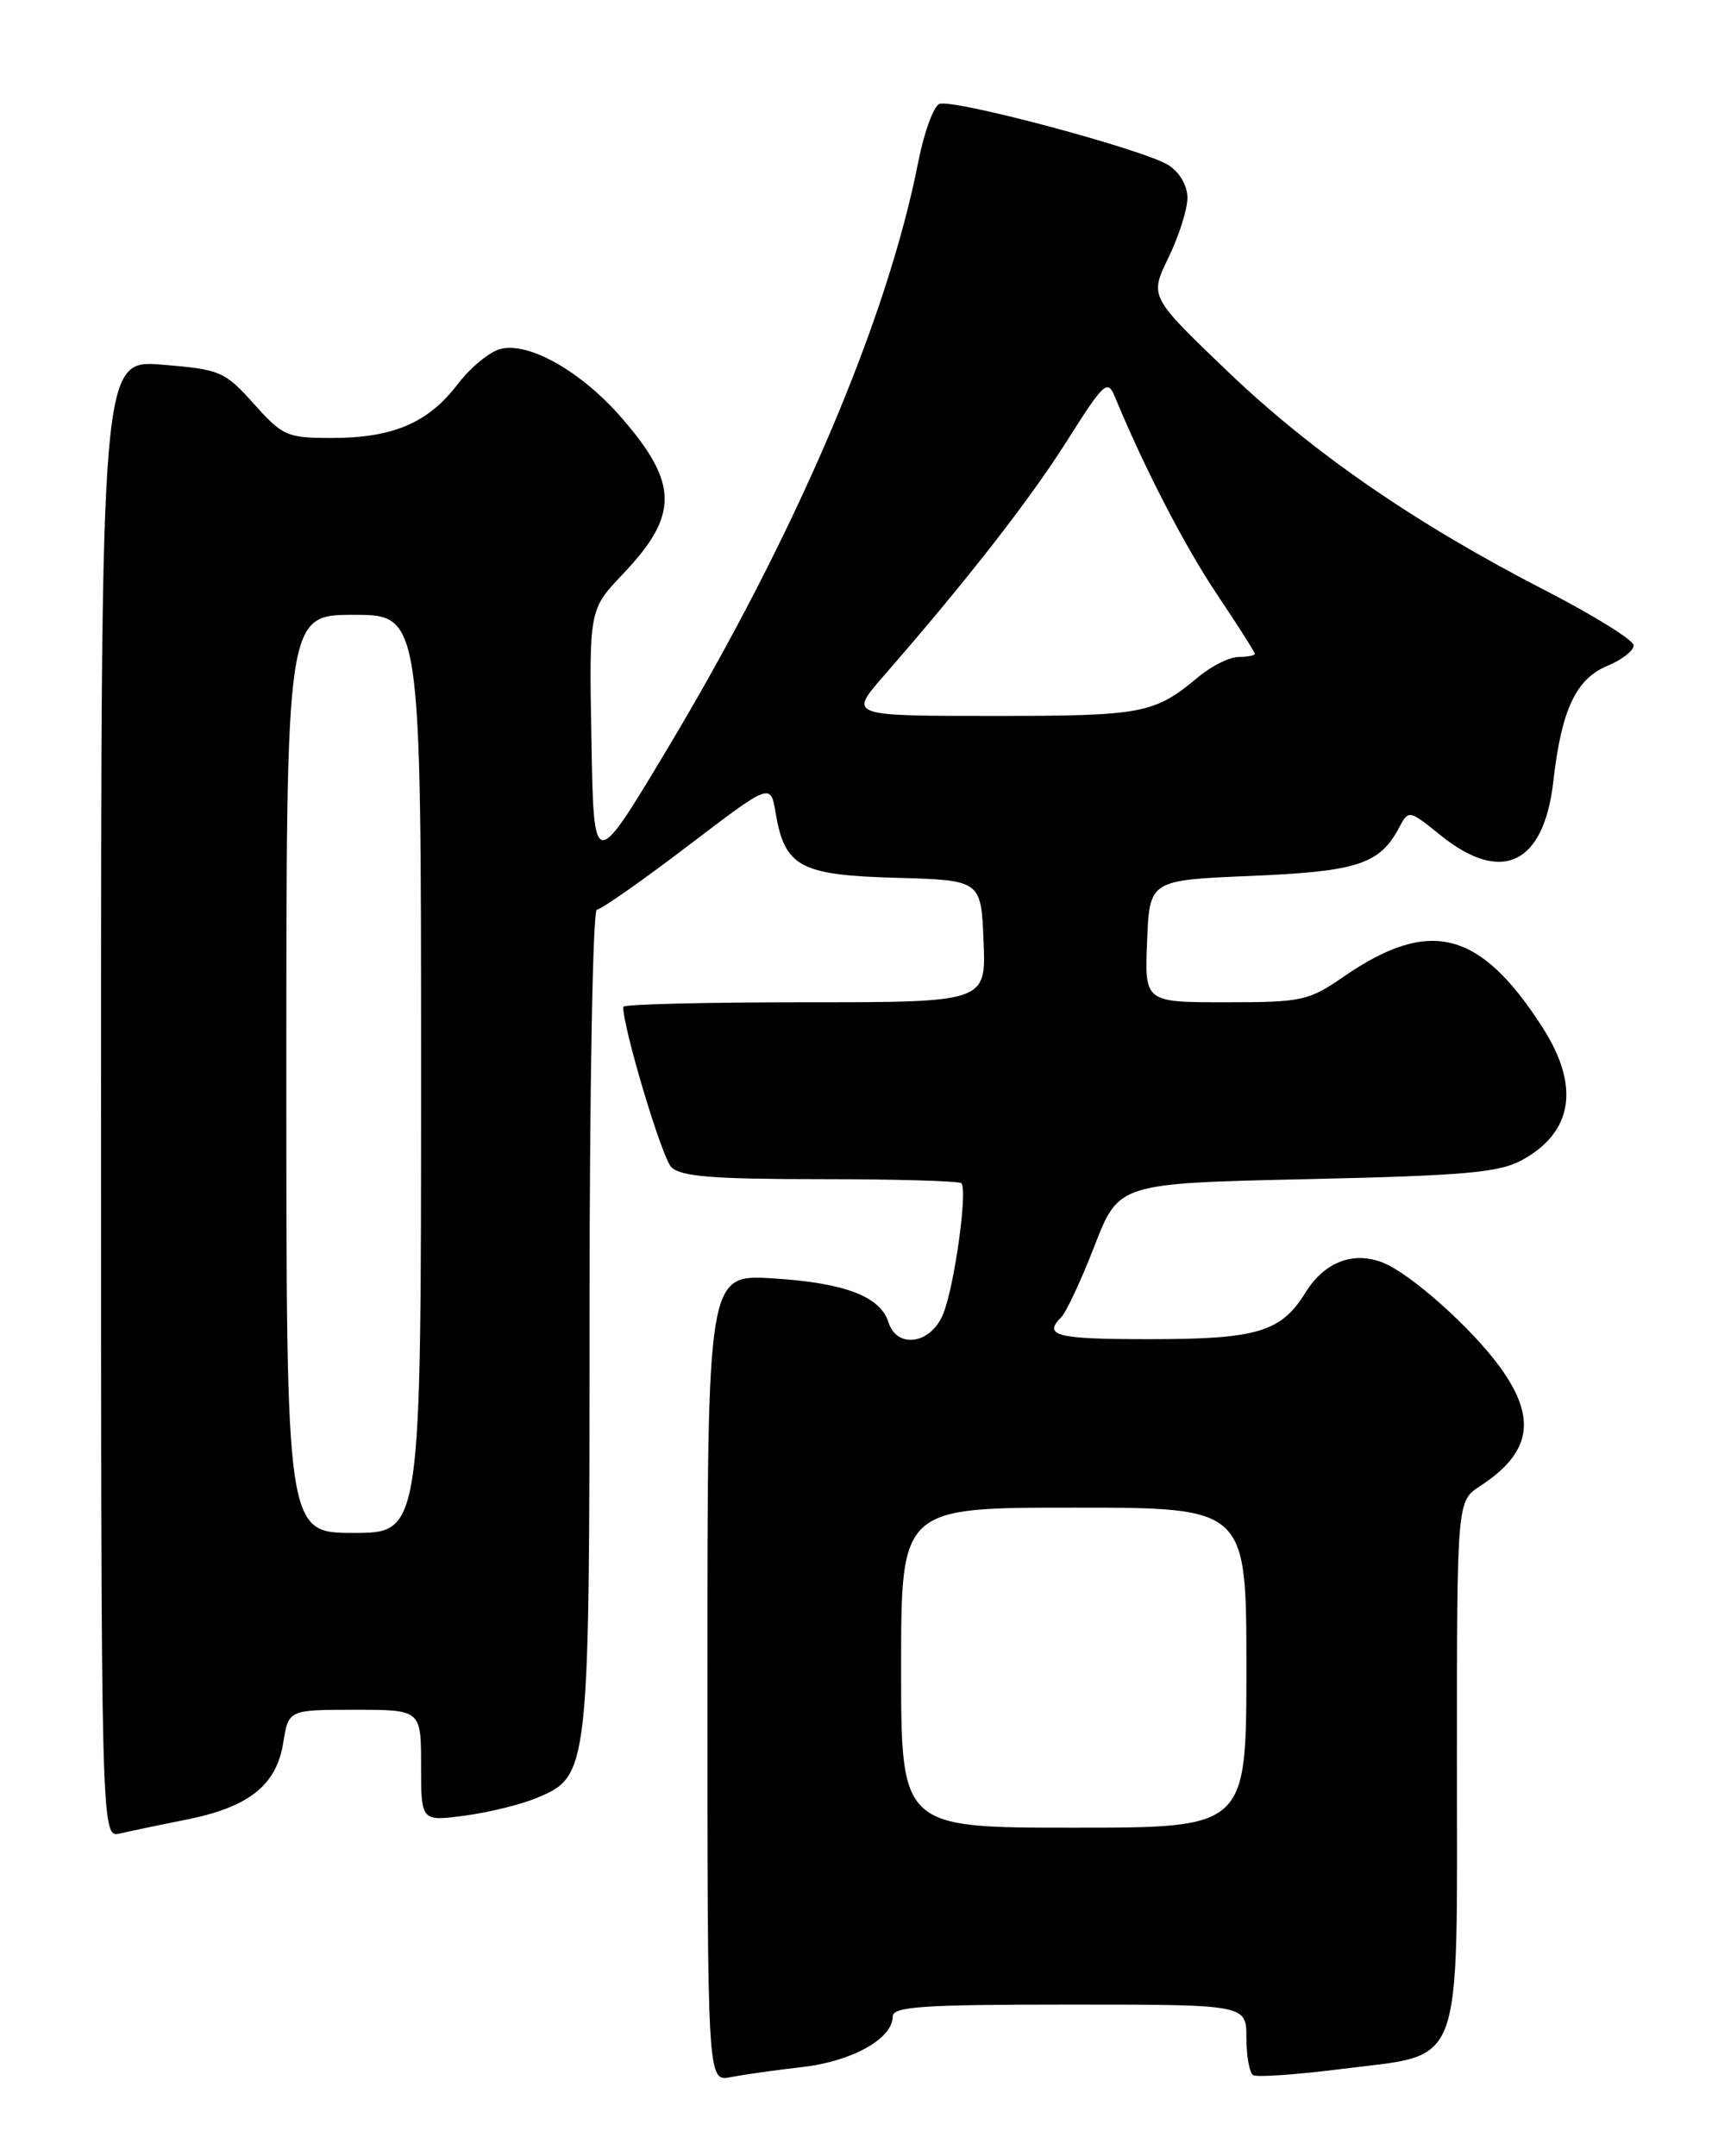 <?xml version="1.0" encoding="UTF-8" standalone="no"?>
<!DOCTYPE svg PUBLIC "-//W3C//DTD SVG 1.1//EN" "http://www.w3.org/Graphics/SVG/1.1/DTD/svg11.dtd" >
<svg xmlns="http://www.w3.org/2000/svg" xmlns:xlink="http://www.w3.org/1999/xlink" version="1.1" viewBox="0 0 204 256">
 <g >
 <path fill="currentColor"
d=" M 95.26 245.42 C 101.17 244.75 106.00 242.05 106.00 239.43 C 106.00 238.24 109.47 238.00 127.00 238.00 C 148.00 238.00 148.00 238.00 148.00 241.94 C 148.00 244.11 148.36 246.11 148.80 246.38 C 149.25 246.65 154.03 246.32 159.44 245.63 C 173.96 243.79 173.00 246.38 173.00 209.00 C 173.00 178.23 173.00 178.23 175.75 176.44 C 181.83 172.48 182.52 168.40 178.13 162.34 C 174.76 157.68 167.47 151.19 164.18 149.90 C 160.67 148.53 157.26 149.85 155.04 153.43 C 152.12 158.16 149.31 159.00 136.45 159.00 C 125.40 159.00 123.80 158.60 126.04 156.36 C 126.62 155.78 128.39 151.98 129.97 147.91 C 132.85 140.50 132.85 140.50 155.17 140.00 C 173.96 139.58 178.01 139.22 180.72 137.74 C 186.80 134.42 187.64 128.94 183.14 121.95 C 175.75 110.46 169.78 108.93 159.62 115.91 C 155.38 118.84 154.63 119.00 145.53 119.00 C 135.91 119.00 135.91 119.00 136.21 111.75 C 136.50 104.50 136.50 104.50 148.50 104.00 C 161.10 103.48 163.80 102.61 166.08 98.36 C 167.27 96.12 167.27 96.12 171.08 99.19 C 178.34 105.02 183.33 102.62 184.45 92.75 C 185.41 84.27 187.13 80.60 190.88 79.05 C 192.59 78.34 193.99 77.25 193.99 76.63 C 193.98 76.01 189.31 73.10 183.62 70.17 C 168.01 62.14 155.87 53.77 145.68 44.01 C 136.50 35.21 136.50 35.21 138.75 30.58 C 139.99 28.03 141.00 24.84 141.00 23.50 C 141.00 22.05 140.08 20.46 138.75 19.61 C 135.85 17.76 113.21 11.71 111.55 12.34 C 110.86 12.61 109.74 15.68 109.05 19.16 C 105.34 38.10 94.48 63.50 79.19 89.00 C 70.50 103.50 70.50 103.50 70.23 87.94 C 69.95 72.38 69.95 72.38 73.96 68.16 C 80.59 61.20 80.58 57.44 73.91 49.72 C 69.12 44.16 62.85 40.57 59.43 41.43 C 58.14 41.75 55.84 43.65 54.31 45.66 C 50.84 50.21 46.64 52.00 39.42 52.00 C 34.08 52.00 33.57 51.78 30.14 47.94 C 26.67 44.08 26.16 43.86 19.25 43.30 C 12.00 42.71 12.00 42.71 12.00 130.46 C 12.00 218.22 12.00 218.22 14.25 217.69 C 15.49 217.40 19.06 216.65 22.19 216.03 C 29.57 214.54 32.82 211.96 33.63 206.93 C 34.26 203.00 34.26 203.00 42.13 203.00 C 50.00 203.00 50.00 203.00 50.00 209.63 C 50.00 216.26 50.00 216.26 55.17 215.57 C 58.01 215.20 61.85 214.25 63.70 213.48 C 69.97 210.86 70.00 210.61 70.00 156.53 C 70.00 129.49 70.39 108.00 70.87 108.00 C 71.36 108.00 76.19 104.61 81.62 100.48 C 91.50 92.95 91.50 92.95 92.09 96.47 C 93.18 102.92 94.97 103.90 106.37 104.22 C 116.50 104.50 116.50 104.50 116.79 111.75 C 117.09 119.00 117.09 119.00 95.54 119.00 C 83.69 119.00 74.00 119.24 74.00 119.54 C 74.00 122.13 78.60 137.46 79.71 138.57 C 80.84 139.69 84.63 140.00 97.40 140.00 C 106.35 140.00 113.88 140.22 114.15 140.48 C 114.93 141.26 113.32 152.81 111.98 156.04 C 110.51 159.60 106.51 160.18 105.50 156.99 C 104.52 153.91 100.27 152.30 91.75 151.78 C 84.00 151.30 84.00 151.30 84.00 199.23 C 84.00 247.16 84.00 247.16 86.75 246.62 C 88.26 246.32 92.09 245.78 95.26 245.42 Z  M 107.00 198.00 C 107.00 179.00 107.00 179.00 127.50 179.00 C 148.00 179.00 148.00 179.00 148.00 198.00 C 148.00 217.00 148.00 217.00 127.50 217.00 C 107.00 217.00 107.00 217.00 107.00 198.00 Z  M 34.00 127.50 C 34.00 73.00 34.00 73.00 42.00 73.00 C 50.00 73.00 50.00 73.00 50.00 127.50 C 50.00 182.00 50.00 182.00 42.00 182.00 C 34.00 182.00 34.00 182.00 34.00 127.50 Z  M 104.93 80.25 C 114.79 68.94 122.20 59.44 126.66 52.40 C 131.14 45.32 131.51 44.99 132.41 47.17 C 135.87 55.55 140.68 64.86 144.53 70.60 C 146.99 74.26 149.00 77.43 149.00 77.63 C 149.00 77.83 148.13 78.00 147.08 78.00 C 146.02 78.00 143.88 79.06 142.33 80.35 C 137.03 84.76 135.77 85.00 117.96 85.00 C 100.79 85.00 100.79 85.00 104.93 80.25 Z "/>
</g>
</svg>